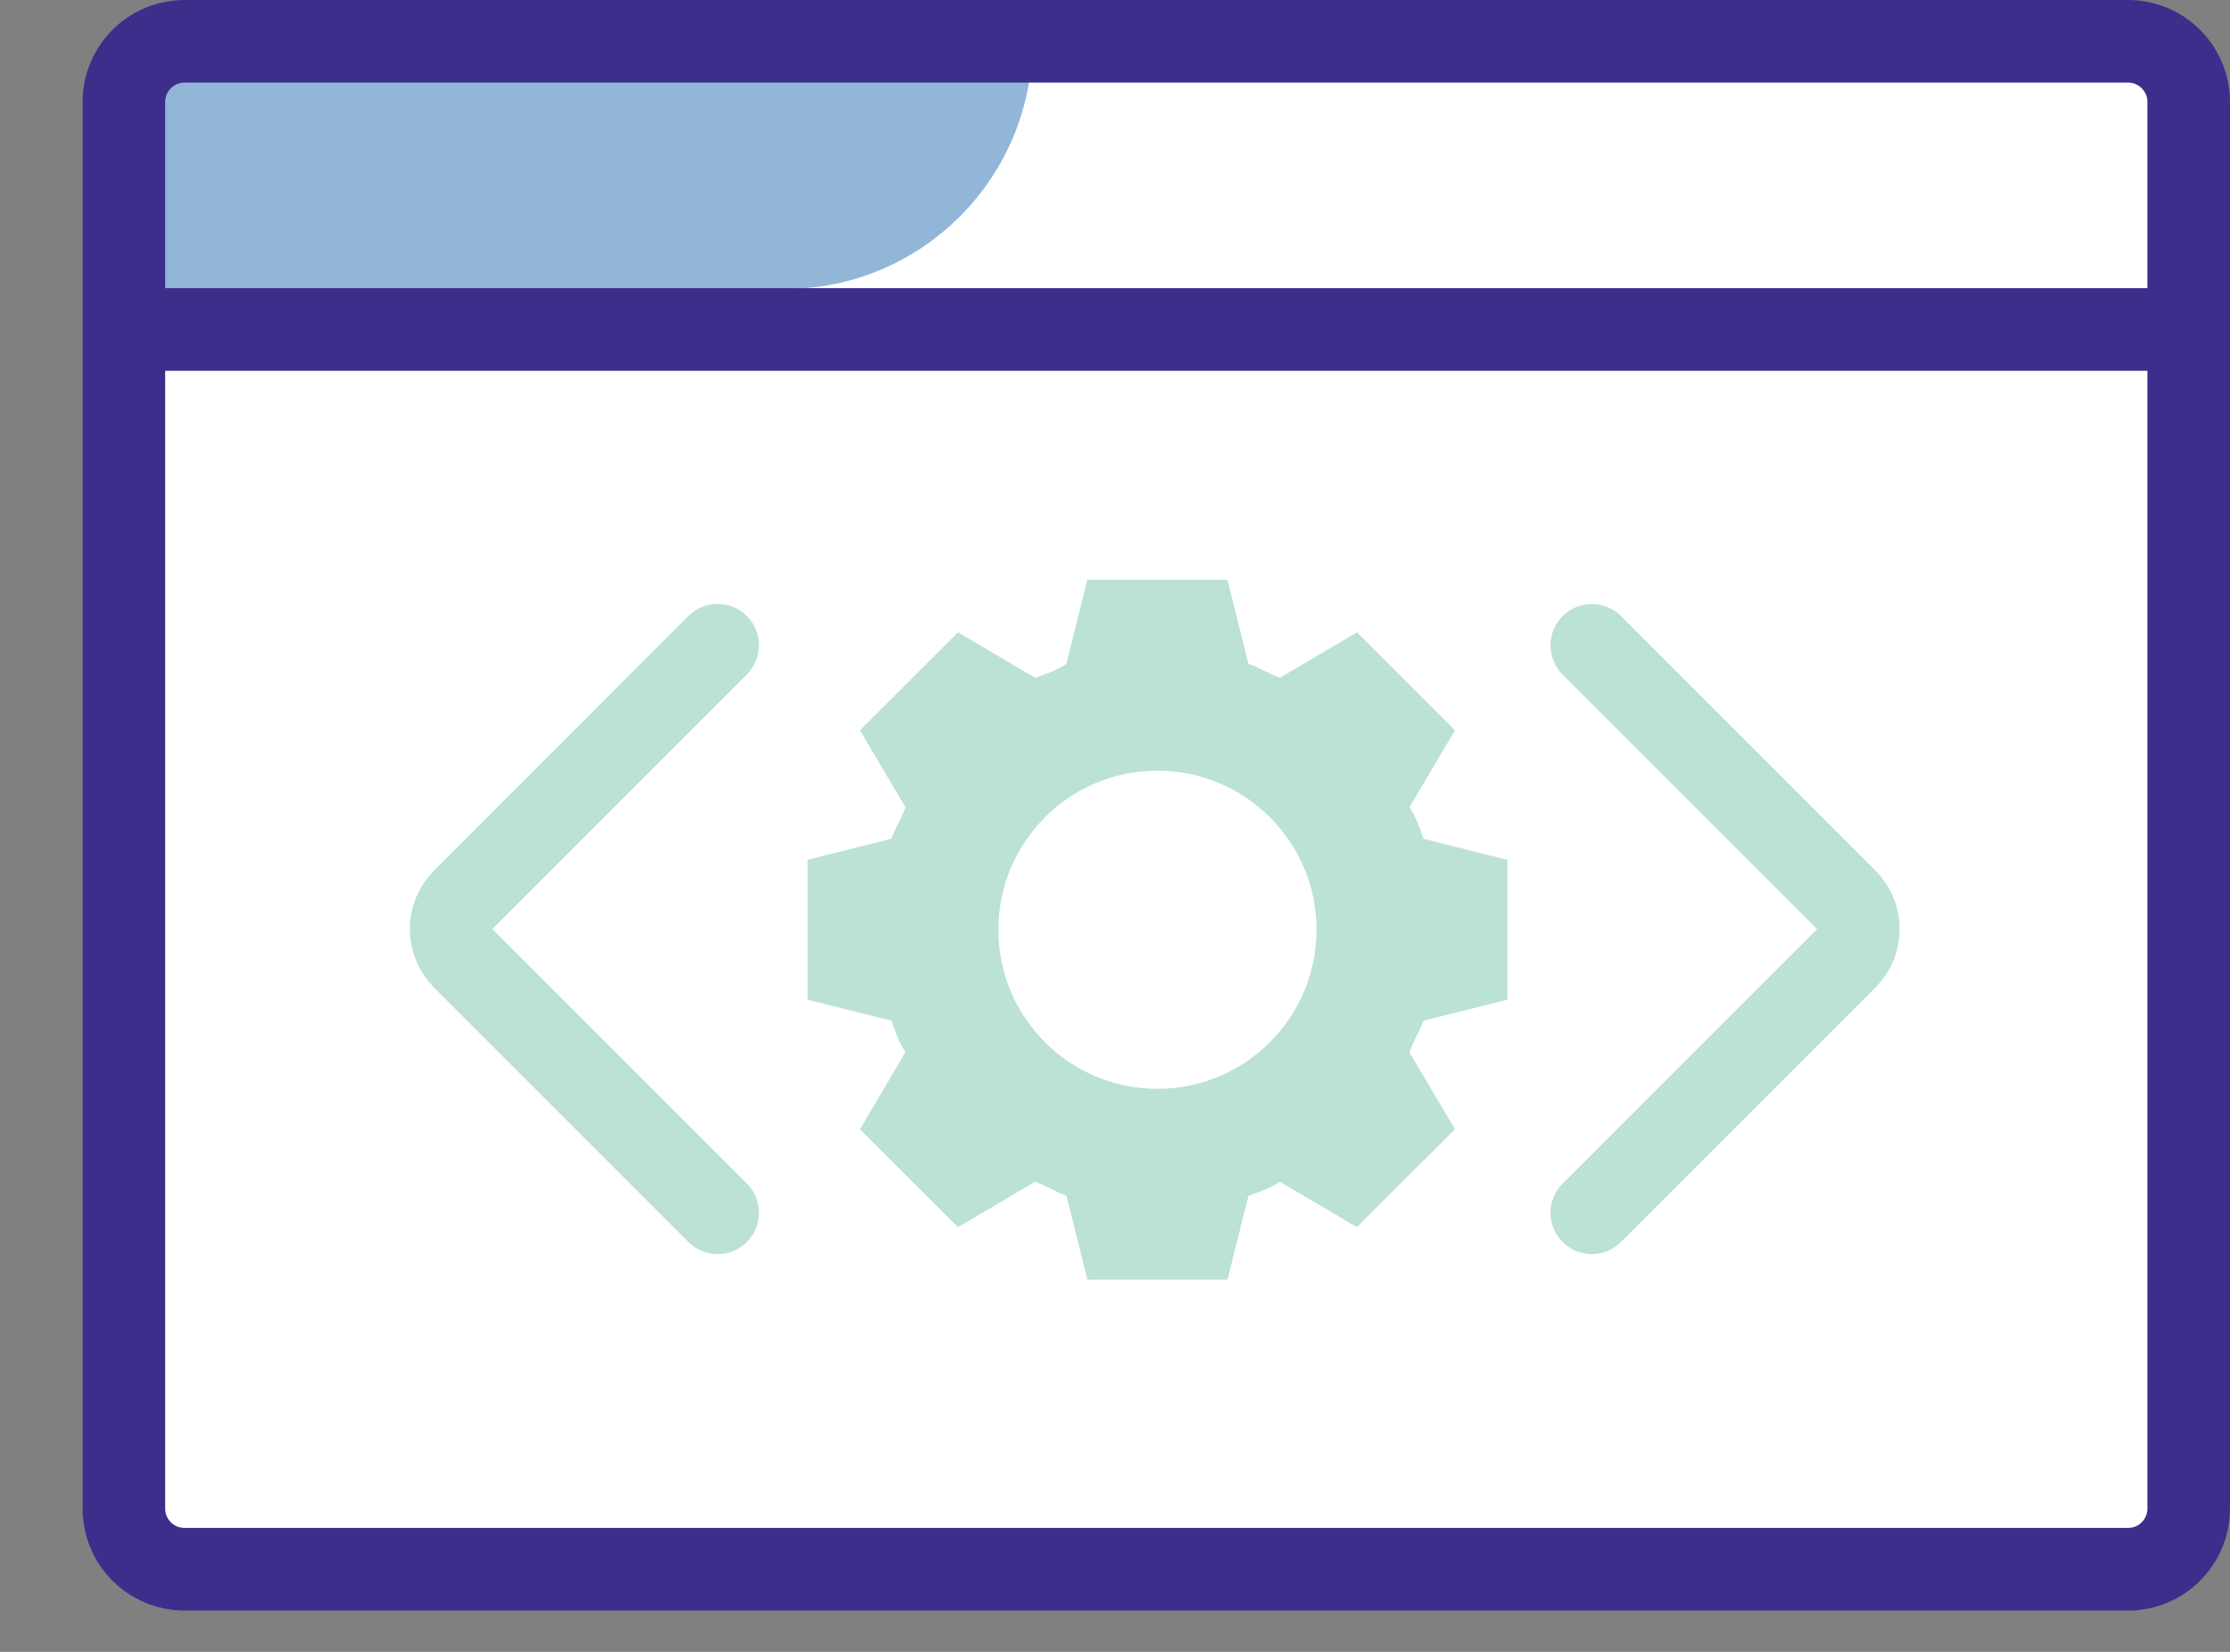 <svg xmlns="http://www.w3.org/2000/svg" xmlns:xlink="http://www.w3.org/1999/xlink" width="27" height="20" version="1.1" viewBox="0 0 27 20"><rect x="0" y="0" width="27" height="20" fill="#808080" stroke="none"/><title>E5E5E5 Core Contributors</title><g id="---Developers" fill="none" fill-rule="evenodd" stroke="none" stroke-width="1"><g id="Documentation---Home-Page" transform="translate(-31, -315)"><g id="Group"><g id="Left-Rail" transform="translate(0, 140)"><g id="Left-TOC" transform="translate(30, 84)"><g id="Developers" transform="translate(0, 82)"><g id="Icon/Learn-More" transform="translate(0, 3)"><g id="Group-17" transform="translate(2, 6)"><path id="Fill-1" fill="#FFF" d="M24.765,18.5 L1.236,18.5 C0.829,18.5 0.5,18.171 0.5,17.765 L0.5,1.235 C0.5,0.829 0.829,0.5 1.236,0.5 L24.765,0.5 C25.171,0.5 25.5,0.829 25.5,1.235 L25.5,17.765 C25.5,18.171 25.171,18.5 24.765,18.5"/><path id="Fill-3" fill="#91B6D8" d="M11.5,0.5 L0.5,0.5 L0.5,3.5 L8.5,3.5 C10.157,3.5 11.5,2.157 11.5,0.5"/><path id="Stroke-5" stroke="#3E2E8B" d="M24.765,19 L1.236,19 C0.829,19 0.5,18.671 0.5,18.265 L0.5,1.235 C0.5,0.829 0.829,0.5 1.236,0.5 L24.765,0.5 C25.171,0.5 25.5,0.829 25.5,1.235 L25.5,18.265 C25.5,18.671 25.171,19 24.765,19 Z"/><g id="Group-10" transform="translate(0, 2.5)"><line id="Fill-7" x1=".5" x2="25.5" y1="1.489" y2="1.489" fill="#FFF"/><line id="Stroke-9" x1=".5" x2="25.5" y1="1.489" y2="1.489" stroke="#3E2E8B"/></g><path id="Fill-11" fill="#BBE2D5" d="M13.014,13.183 C11.951,13.183 11.088,12.321 11.088,11.257 C11.088,10.193 11.951,9.331 13.014,9.331 C14.077,9.331 14.94,10.193 14.94,11.257 C14.94,12.321 14.077,13.183 13.014,13.183 L13.014,13.183 Z M17.251,12.104 L17.251,10.41 L16.234,10.155 C16.192,10.028 16.15,9.901 16.065,9.774 L16.616,8.842 L15.429,7.656 L14.497,8.206 C14.369,8.164 14.243,8.079 14.116,8.037 L13.862,7.02 L12.166,7.02 L11.912,8.037 C11.785,8.121 11.659,8.164 11.532,8.206 L10.599,7.656 L9.412,8.842 L9.963,9.774 C9.921,9.901 9.836,10.028 9.794,10.155 L8.778,10.41 L8.778,12.104 L9.794,12.358 C9.836,12.486 9.879,12.613 9.963,12.74 L9.412,13.672 L10.599,14.858 L11.532,14.308 C11.659,14.35 11.785,14.434 11.912,14.477 L12.166,15.494 L13.862,15.494 L14.116,14.477 C14.243,14.434 14.369,14.392 14.497,14.308 L15.429,14.858 L16.616,13.672 L16.065,12.74 C16.107,12.613 16.192,12.486 16.234,12.358 L17.251,12.104 Z"/><path id="Stroke-13" stroke="#BBE2D5" stroke-linecap="round" d="M7.689,7.812 L4.609,10.893 C4.413,11.089 4.413,11.406 4.609,11.604 L7.689,14.684"/><path id="Stroke-15" stroke="#BBE2D5" stroke-linecap="round" d="M18.273,14.684 L21.354,11.603 C21.549,11.407 21.549,11.09 21.354,10.894 L18.273,7.813"/></g></g></g></g></g></g></g></g></svg>